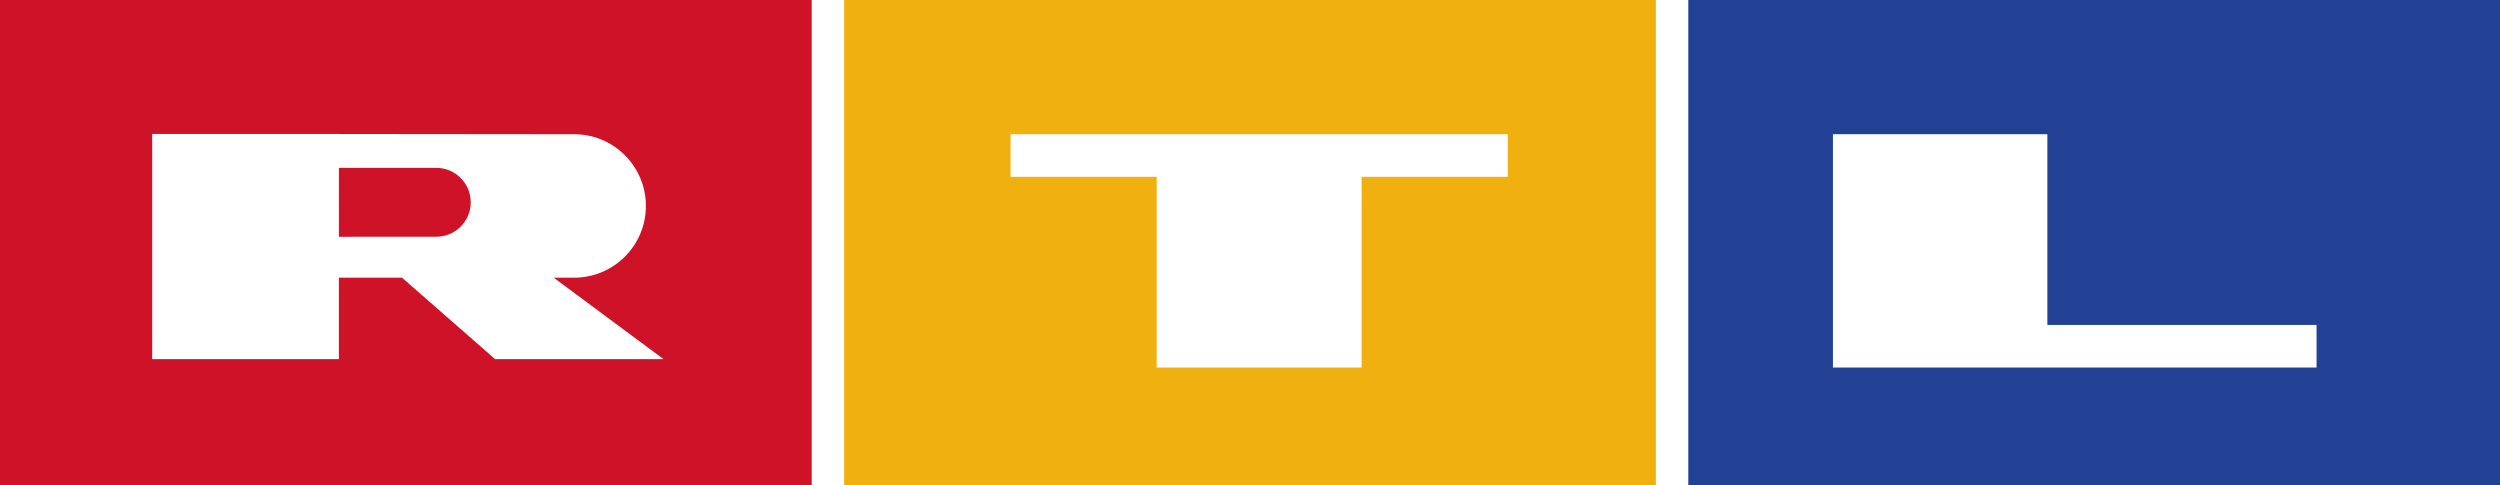 <?xml version="1.0" encoding="utf-8"?>
<!-- Generator: Adobe Illustrator 16.0.0, SVG Export Plug-In . SVG Version: 6.00 Build 0)  -->
<!DOCTYPE svg PUBLIC "-//W3C//DTD SVG 1.1//EN" "http://www.w3.org/Graphics/SVG/1.1/DTD/svg11.dtd">
<svg version="1.1" xmlns="http://www.w3.org/2000/svg" xmlns:xlink="http://www.w3.org/1999/xlink" x="0px" y="0px"
	 width="108.172px" height="20.984px" viewBox="0 0 108.172 20.984" enable-background="new 0 0 108.172 20.984"
	 xml:space="preserve">
<g>
	<path fill-rule="evenodd" clip-rule="evenodd" fill="#CE1228" d="M0,20.984h35.121V0H0V20.984L0,20.984z M6.585,5.794h8.078v0.003
		l10.18,0.01c1.714,0,3.104,1.391,3.104,3.104s-1.39,3.104-3.104,3.104h-0.885l4.753,3.525h-7.288l-4.029-3.525h-2.732v3.525H6.585
		V5.794L6.585,5.794z"/>
	<path fill-rule="evenodd" clip-rule="evenodd" fill="#CE1228" d="M20.368,8.753c0-0.822-0.667-1.49-1.49-1.49h-4.214v2.982
		l4.214-0.002C19.701,10.244,20.368,9.576,20.368,8.753L20.368,8.753z"/>
	<path fill-rule="evenodd" clip-rule="evenodd" fill="#F0B010" d="M36.526,20.984h35.121V0H36.526V20.984L36.526,20.984z
		 M43.726,5.807h21.512v1.844h-6.323v8.253h-8.867V7.651h-6.322V5.807L43.726,5.807z"/>
	<path fill-rule="evenodd" clip-rule="evenodd" fill="#224195" d="M73.051,0v20.984h35.121V0H73.051L73.051,0z M100.236,15.904
		H79.309V5.807h9.278v8.253h11.648V15.904L100.236,15.904z"/>
</g>
</svg>
